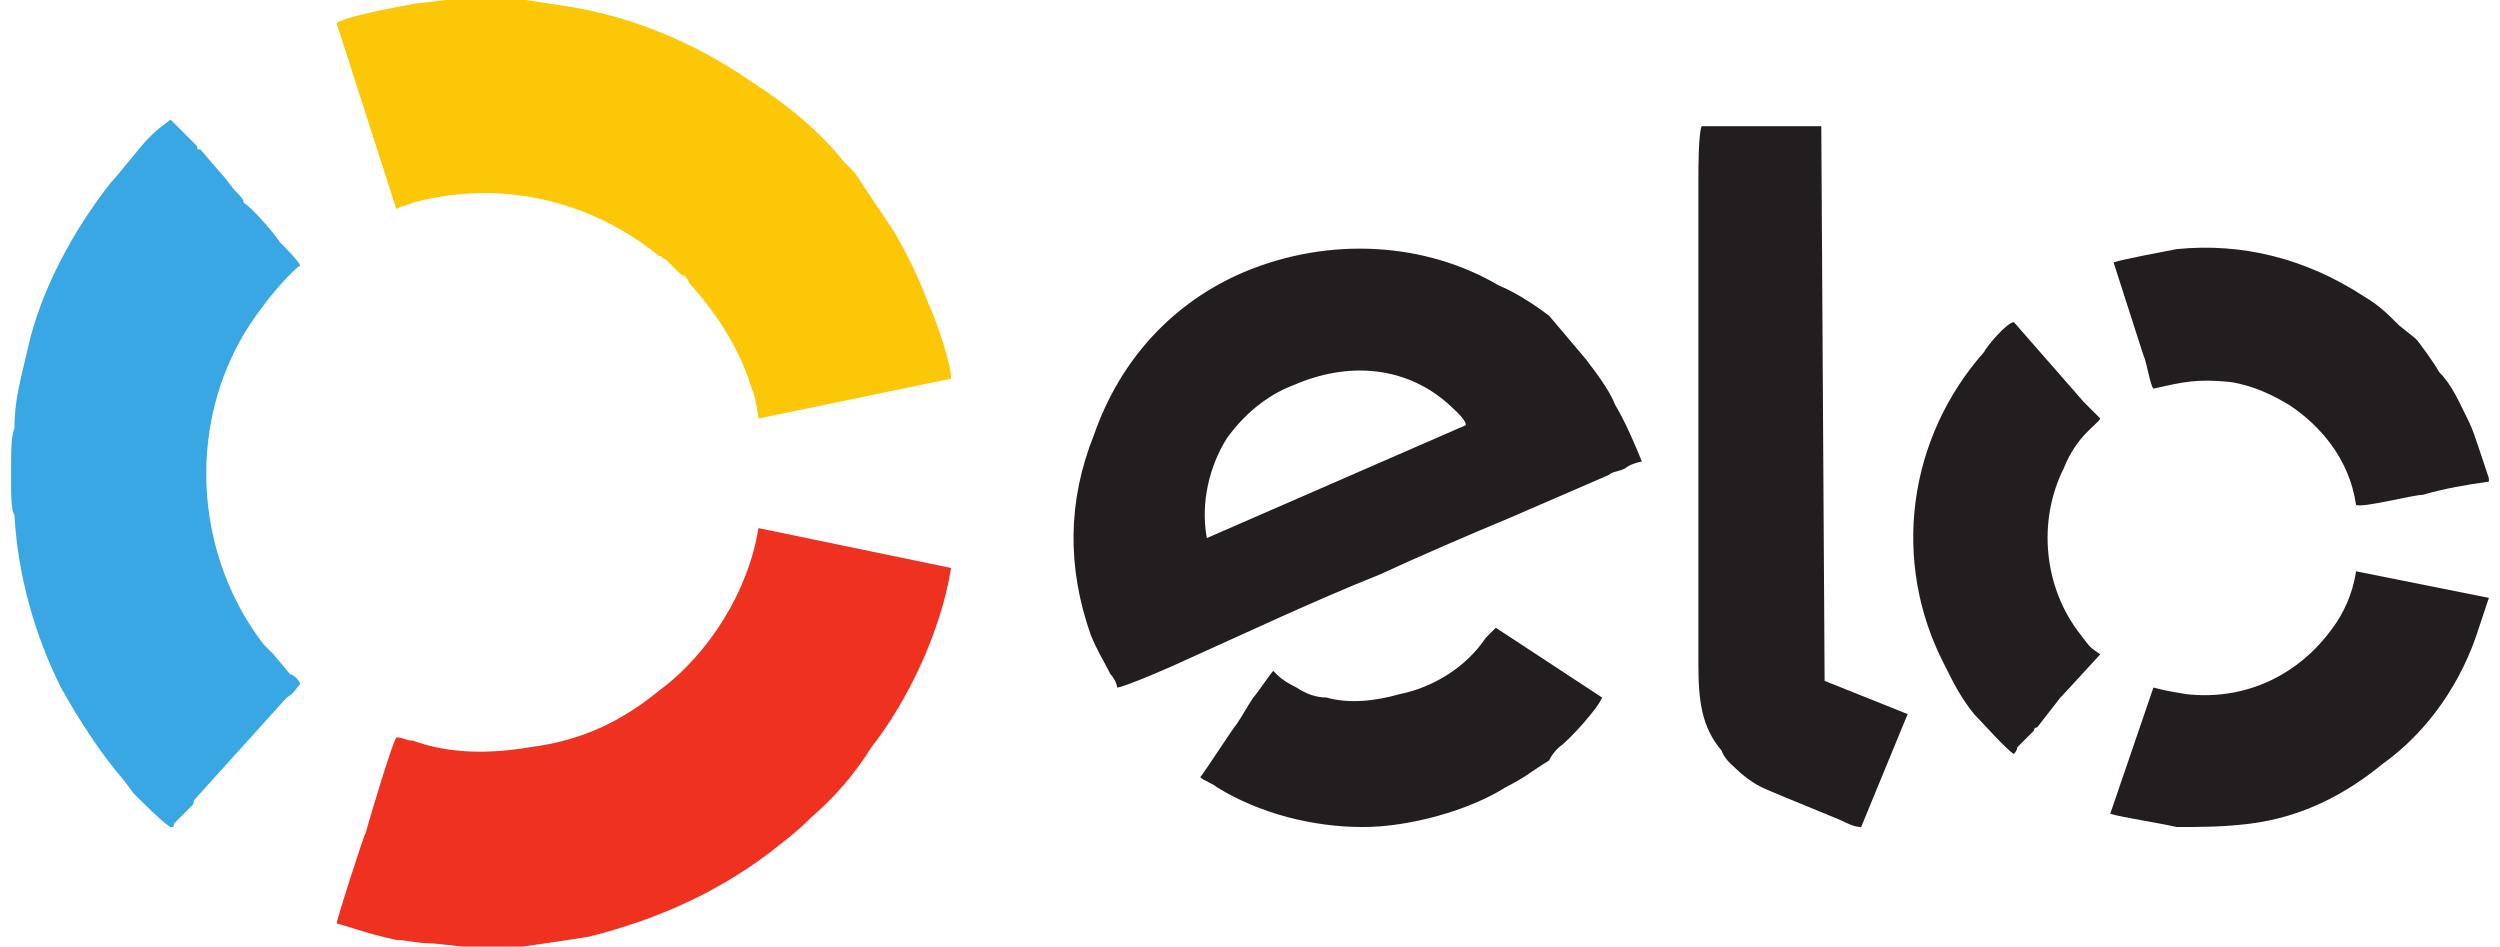 <?xml version="1.0" encoding="UTF-8"?>
<!DOCTYPE svg PUBLIC "-//W3C//DTD SVG 1.1//EN" "http://www.w3.org/Graphics/SVG/1.1/DTD/svg11.dtd">
<!-- Creator: CorelDRAW -->
<svg xmlns="http://www.w3.org/2000/svg" xml:space="preserve" width="103px" height="39px" version="1.1" style="shape-rendering:geometricPrecision; text-rendering:geometricPrecision; image-rendering:optimizeQuality; fill-rule:evenodd; clip-rule:evenodd"
viewBox="0 0 7.46 2.85"
 xmlns:xlink="http://www.w3.org/1999/xlink"
 xmlns:xodm="http://www.corel.com/coreldraw/odm/2003">
 <defs>
  <style type="text/css">
   <![CDATA[
    .fil0 {fill:#221E1F}
    .fil1 {fill:#38A7E4}
    .fil2 {fill:#EF3120}
    .fil3 {fill:#FBC707}
   ]]>
  </style>
 </defs>
 <g id="Camada_x0020_1">
  <path class="fil0" d="M3.6 1.62c-0.02,-0.11 0.01,-0.22 0.06,-0.3 0.05,-0.07 0.12,-0.13 0.2,-0.16 0.16,-0.07 0.33,-0.06 0.46,0.05 0.01,0.01 0.06,0.05 0.06,0.07l-0.78 0.34zm-0.27 0.45c0.02,0 0.18,-0.07 0.2,-0.08 0.2,-0.09 0.39,-0.18 0.59,-0.26 0.13,-0.06 0.27,-0.12 0.39,-0.17l0.3 -0.13c0.01,-0.01 0.03,-0.01 0.05,-0.02 0.01,-0.01 0.04,-0.02 0.05,-0.02 -0.02,-0.05 -0.05,-0.12 -0.08,-0.17 -0.02,-0.05 -0.06,-0.1 -0.09,-0.14l-0.11 -0.13c-0.04,-0.03 -0.1,-0.07 -0.15,-0.09 -0.22,-0.13 -0.51,-0.15 -0.77,-0.04 -0.21,0.09 -0.37,0.26 -0.45,0.49 -0.08,0.2 -0.08,0.4 -0.01,0.6 0.02,0.05 0.04,0.08 0.06,0.12 0.01,0.01 0.02,0.03 0.02,0.04z"/>
  <path class="fil1" d="M0 1.38l0 0.09c0,0.01 0,0.07 0.01,0.08 0.01,0.18 0.06,0.36 0.14,0.52 0.05,0.09 0.12,0.2 0.19,0.28l0.03 0.04c0.02,0.02 0.09,0.09 0.11,0.1 0.01,0 0.01,0 0.01,-0.01l0.05 -0.05c0.01,-0.01 0.01,-0.01 0.01,-0.02l0.28 -0.31c0.02,-0.01 0.03,-0.03 0.04,-0.04 0,-0.01 -0.02,-0.03 -0.03,-0.03l-0.05 -0.06c-0.01,-0.01 -0.02,-0.02 -0.03,-0.03 -0.23,-0.3 -0.23,-0.73 0,-1.02 0.02,-0.03 0.09,-0.11 0.11,-0.12 0,-0.01 -0.05,-0.06 -0.06,-0.07 -0.02,-0.03 -0.08,-0.1 -0.11,-0.12 0,-0.01 -0.01,-0.02 -0.02,-0.03 -0.02,-0.02 -0.03,-0.04 -0.05,-0.06l-0.06 -0.07c-0.01,0 -0.01,0 -0.01,-0.01l-0.08 -0.08c0,0 -0.04,0.03 -0.05,0.04 -0.01,0.01 0,0 -0.02,0.02 -0.02,0.02 -0.09,0.11 -0.11,0.13 -0.11,0.14 -0.21,0.32 -0.25,0.5 -0.02,0.09 -0.04,0.15 -0.04,0.24 -0.01,0.02 -0.01,0.08 -0.01,0.09z"/>
  <path class="fil2" d="M1.47 2.85c0.01,0 0.05,0 0.07,0 0.07,-0.01 0.14,-0.02 0.2,-0.03 0.2,-0.05 0.38,-0.13 0.54,-0.25 0.05,-0.04 0.08,-0.06 0.13,-0.11 0.07,-0.06 0.13,-0.13 0.18,-0.21 0.11,-0.14 0.21,-0.35 0.24,-0.54l-0.58 -0.12c-0.03,0.19 -0.15,0.38 -0.3,0.49 -0.11,0.09 -0.23,0.15 -0.39,0.17 -0.12,0.02 -0.24,0.02 -0.35,-0.02 -0.02,0 -0.03,-0.01 -0.05,-0.01 -0.01,0.01 -0.08,0.24 -0.09,0.28 -0.01,0.02 -0.09,0.27 -0.09,0.28 0.07,0.02 0.09,0.03 0.18,0.05 0.03,0 0.06,0.01 0.1,0.01 0.02,0 0.09,0.01 0.1,0.01l0.11 0z"/>
  <path class="fil3" d="M1.31 0c-0.01,0 -0.07,0.01 -0.09,0.01 -0.05,0.01 -0.22,0.04 -0.24,0.06l0.18 0.56c0.01,-0.01 0.03,-0.01 0.05,-0.02 0.26,-0.07 0.53,-0.01 0.74,0.16 0.01,0 0.01,0.01 0.02,0.01 0.01,0.01 0.03,0.03 0.04,0.04 0.01,0.01 0.01,0.01 0.02,0.01 0,0.01 0.01,0.01 0.01,0.02 0.08,0.09 0.15,0.19 0.19,0.32 0.01,0.02 0.02,0.08 0.02,0.09l0.58 -0.12c0,-0.05 -0.05,-0.19 -0.07,-0.23 -0.03,-0.08 -0.06,-0.14 -0.1,-0.21 -0.04,-0.06 -0.08,-0.12 -0.12,-0.18l-0.03 -0.03c-0.08,-0.1 -0.18,-0.18 -0.29,-0.25 -0.16,-0.11 -0.35,-0.19 -0.54,-0.22l-0.13 -0.02 -0.24 0z"/>
  <path class="fil0" d="M5.09 0.38c-0.01,0.02 -0.01,0.13 -0.01,0.16l0 1.46c0,0.11 0.01,0.19 0.07,0.26 0.01,0.03 0.04,0.05 0.06,0.07 0.05,0.04 0.06,0.04 0.13,0.07l0.17 0.07c0.02,0.01 0.04,0.02 0.06,0.02l0.14 -0.34 -0.25 -0.1 -0.01 -1.67 -0.36 0z"/>
  <path class="fil0" d="M6.29 1.97c-0.03,-0.02 -0.03,-0.02 -0.06,-0.06 -0.11,-0.14 -0.13,-0.34 -0.05,-0.5 0.04,-0.1 0.1,-0.13 0.11,-0.15 0,0 -0.03,-0.03 -0.03,-0.03 -0.01,-0.01 -0.02,-0.02 -0.02,-0.02l-0.21 -0.24c-0.02,0 -0.08,0.07 -0.09,0.09 -0.23,0.26 -0.28,0.63 -0.12,0.94 0.03,0.06 0.05,0.1 0.09,0.15 0.02,0.02 0.1,0.11 0.12,0.12 0,0 0.01,-0.01 0.01,-0.02l0.05 -0.05c0,-0.01 0.01,-0.01 0.01,-0.01l0.07 -0.09c0.02,-0.02 0.11,-0.12 0.12,-0.13z"/>
  <path class="fil0" d="M7.46 1.45l0 -0.01 -0.03 -0.09c-0.01,-0.03 -0.02,-0.06 -0.03,-0.08 -0.03,-0.06 -0.05,-0.11 -0.09,-0.15 -0.01,-0.02 -0.06,-0.09 -0.07,-0.1l-0.05 -0.04c-0.04,-0.04 -0.06,-0.06 -0.11,-0.09 -0.17,-0.11 -0.36,-0.16 -0.56,-0.14 -0.05,0.01 -0.16,0.03 -0.19,0.04l0.09 0.28c0.01,0.02 0.02,0.09 0.03,0.1 0.09,-0.02 0.13,-0.03 0.23,-0.02 0.07,0.01 0.13,0.04 0.18,0.07 0.09,0.06 0.18,0.16 0.2,0.3 0.02,0.01 0.17,-0.03 0.2,-0.03 0.07,-0.02 0.13,-0.03 0.2,-0.04z"/>
  <path class="fil0" d="M7.46 1.8l0 0 -0.4 -0.08c-0.01,0.07 -0.04,0.13 -0.07,0.17 -0.1,0.14 -0.26,0.22 -0.44,0.2 -0.06,-0.01 -0.06,-0.01 -0.1,-0.02l-0.13 0.38c0.03,0.01 0.16,0.03 0.2,0.04 0.07,0 0.14,0 0.22,-0.01 0.16,-0.02 0.29,-0.09 0.4,-0.18 0.14,-0.1 0.24,-0.25 0.29,-0.41l0.03 -0.09z"/>
  <path class="fil0" d="M4.07 2.49c0.14,0 0.32,-0.05 0.43,-0.12 0.06,-0.03 0.08,-0.05 0.13,-0.08 0.01,-0.02 0.02,-0.03 0.03,-0.04 0.03,-0.02 0.12,-0.12 0.13,-0.15l-0.32 -0.21c-0.01,0.01 -0.02,0.02 -0.03,0.03 -0.06,0.09 -0.16,0.15 -0.26,0.17 -0.07,0.02 -0.15,0.03 -0.22,0.01 -0.03,0 -0.06,-0.01 -0.09,-0.03 -0.04,-0.02 -0.05,-0.03 -0.07,-0.05 -0.01,0.01 -0.05,0.07 -0.06,0.08 -0.02,0.03 -0.03,0.05 -0.05,0.08 -0.01,0.01 -0.1,0.15 -0.11,0.16 0.01,0.01 0.04,0.02 0.05,0.03 0.13,0.08 0.29,0.12 0.44,0.12z"/>
 </g>
</svg>
